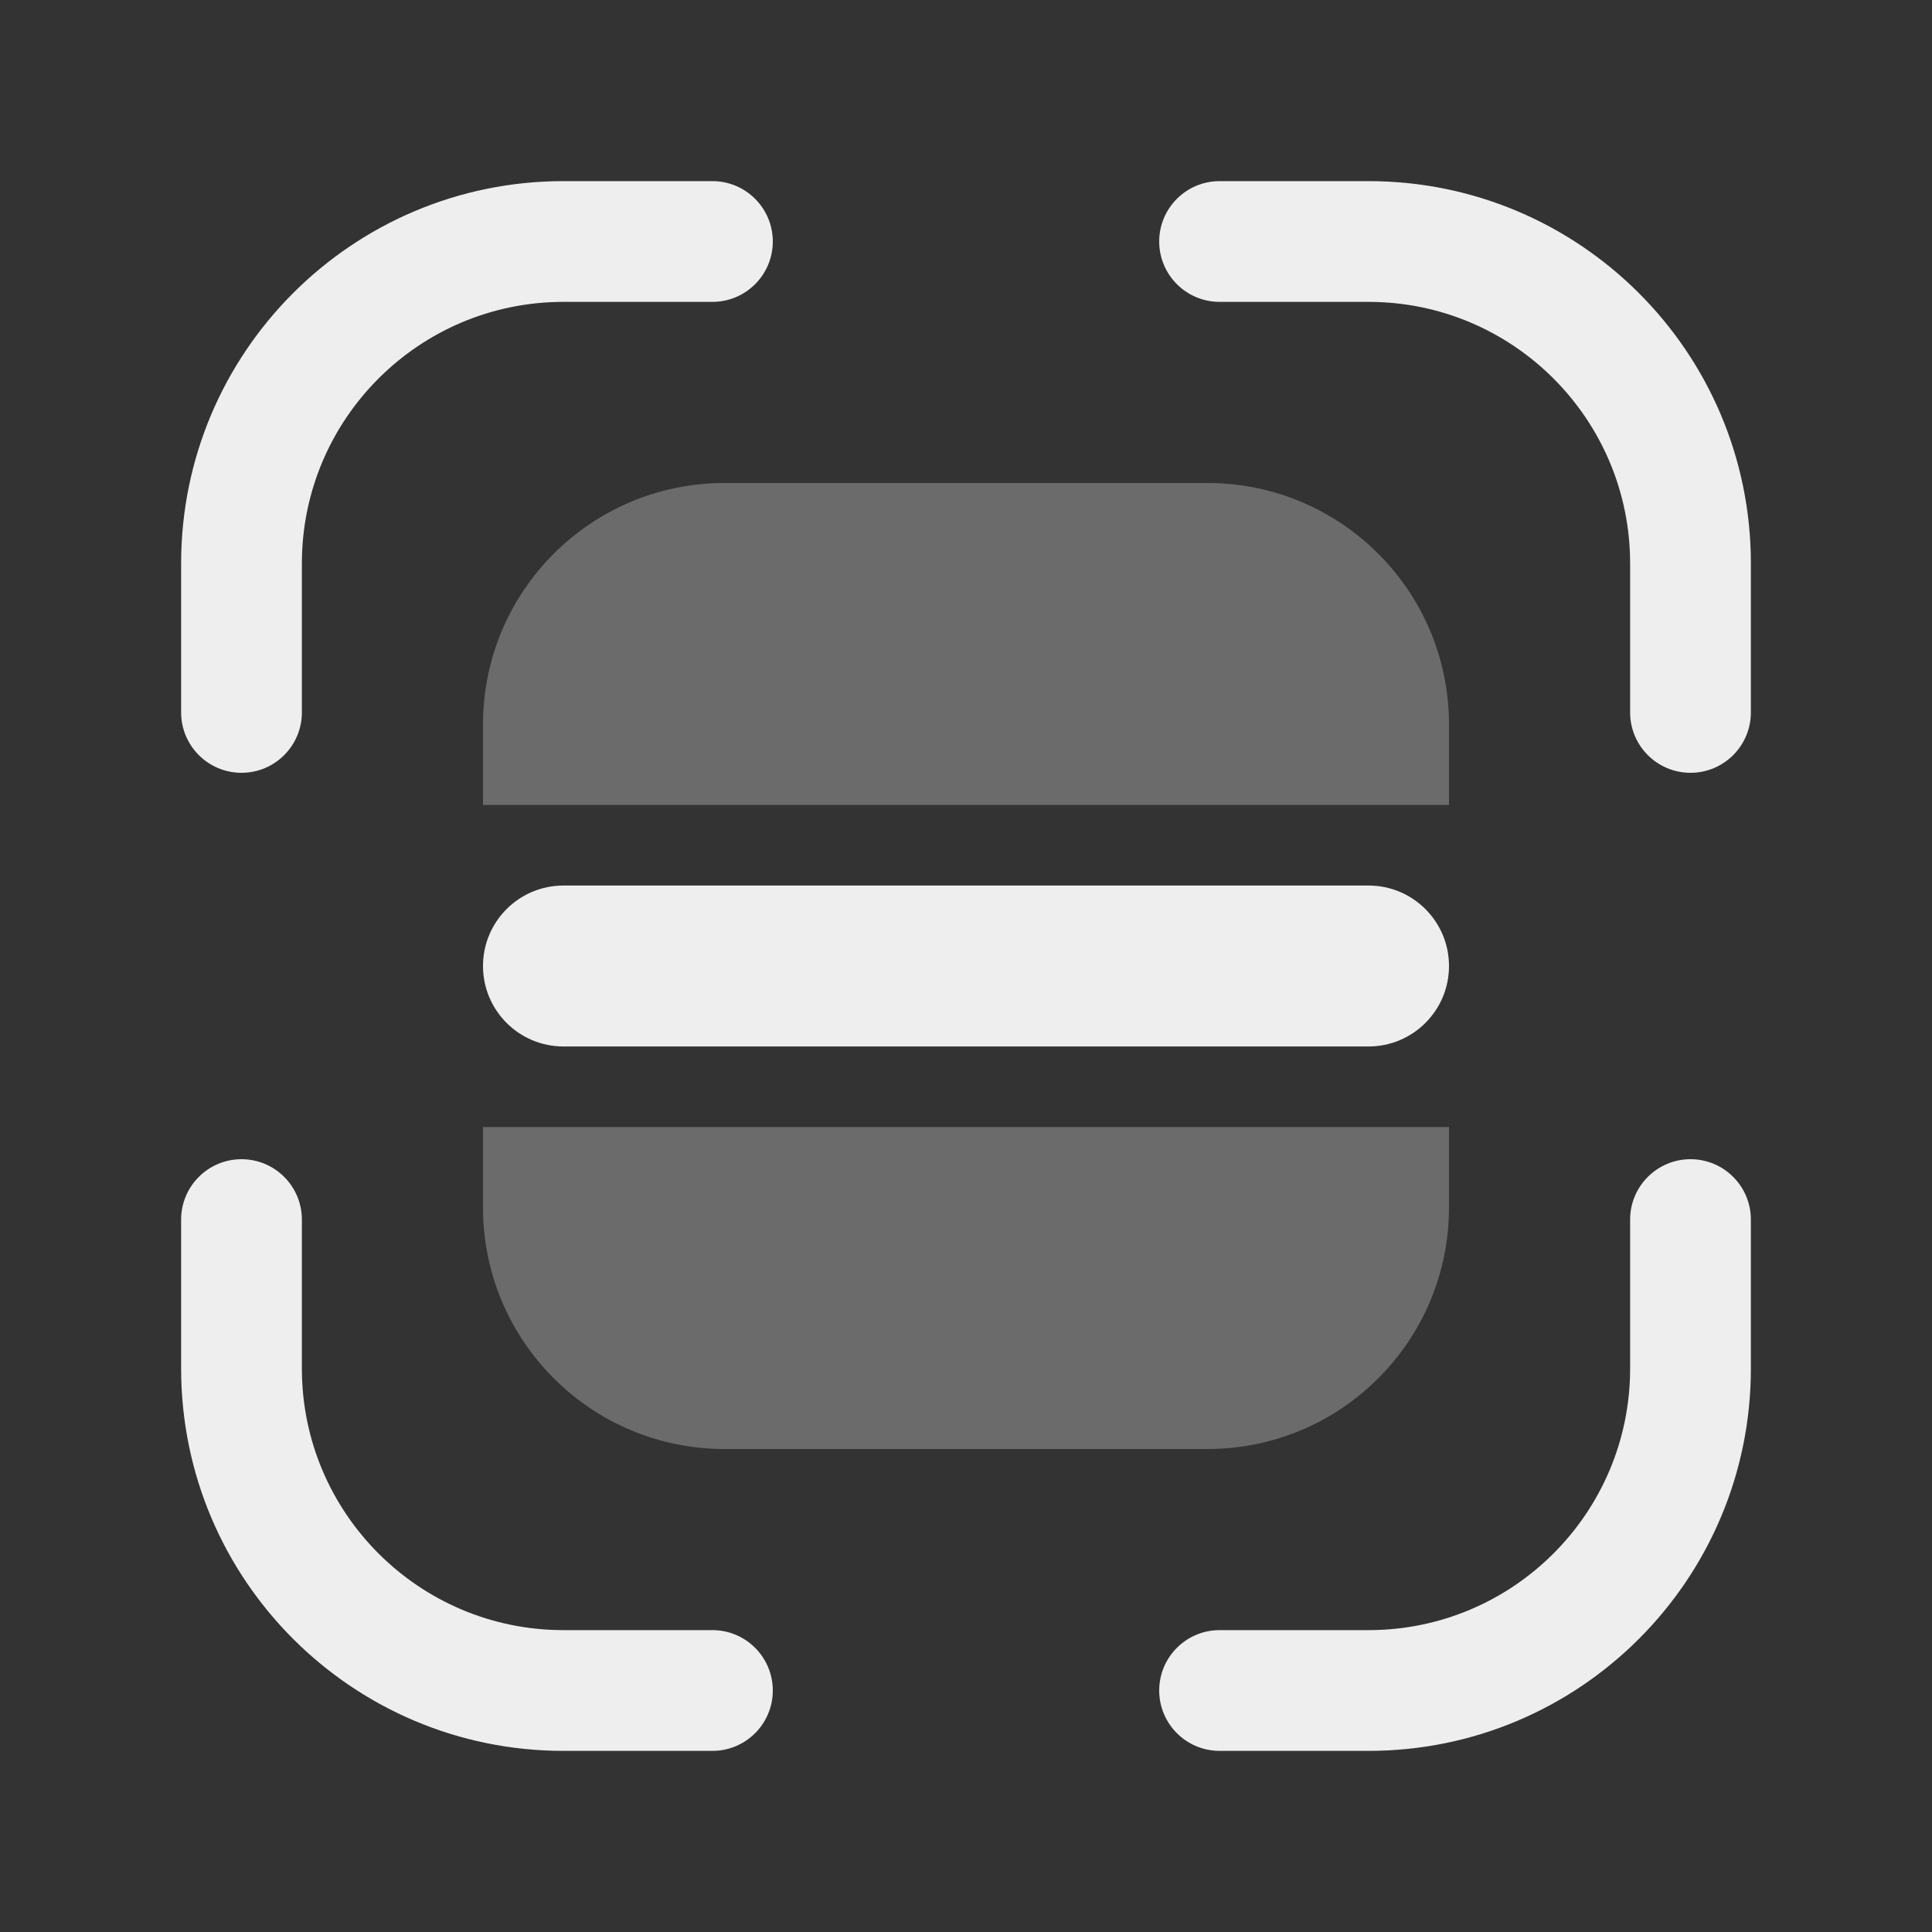 <svg width="20" height="20" viewBox="0 0 20 20" fill="none" xmlns="http://www.w3.org/2000/svg">
<rect x="0" y="0" width="20" height="20" fill="#333333" stroke="none"/>
<path fill-rule="evenodd" clip-rule="evenodd" d="M5.833 3.125C4.338 3.125 3.125 4.338 3.125 5.833V7.375C3.125 7.72 2.845 8 2.5 8C2.155 8 1.875 7.72 1.875 7.375V5.833C1.875 3.647 3.647 1.875 5.833 1.875H7.375C7.72 1.875 8 2.155 8 2.5C8 2.845 7.72 3.125 7.375 3.125H5.833ZM12 2.5C12 2.155 12.28 1.875 12.625 1.875H14.167C16.353 1.875 18.125 3.647 18.125 5.833V7.375C18.125 7.72 17.845 8 17.5 8C17.155 8 16.875 7.72 16.875 7.375V5.833C16.875 4.338 15.662 3.125 14.167 3.125H12.625C12.28 3.125 12 2.845 12 2.5ZM2.5 12C2.845 12 3.125 12.28 3.125 12.625V14.167C3.125 15.662 4.338 16.875 5.833 16.875H7.375C7.72 16.875 8 17.155 8 17.5C8 17.845 7.72 18.125 7.375 18.125H5.833C3.647 18.125 1.875 16.353 1.875 14.167V12.625C1.875 12.28 2.155 12 2.5 12ZM17.5 12C17.845 12 18.125 12.28 18.125 12.625V14.167C18.125 16.353 16.353 18.125 14.167 18.125H12.625C12.28 18.125 12 17.845 12 17.5C12 17.155 12.28 16.875 12.625 16.875H14.167C15.662 16.875 16.875 15.662 16.875 14.167V12.625C16.875 12.28 17.155 12 17.5 12Z" fill="#EEEEEE"/>
<path fill-rule="evenodd" clip-rule="evenodd" d="M5 10C5 9.54 5.373 9.167 5.833 9.167L14.167 9.167C14.627 9.167 15 9.54 15 10C15 10.46 14.627 10.833 14.167 10.833L5.833 10.833C5.373 10.833 5 10.46 5 10Z" fill="#EEEEEE"/>
<path opacity="0.3" d="M15 11.667V12.5C15 13.881 13.881 15 12.5 15H7.5C6.119 15 5 13.881 5 12.5V11.667H15ZM12.5 5C13.881 5 15 6.119 15 7.5V8.333H5V7.5C5 6.119 6.119 5 7.5 5H12.5Z" fill="#EEEEEE"/>
</svg>

